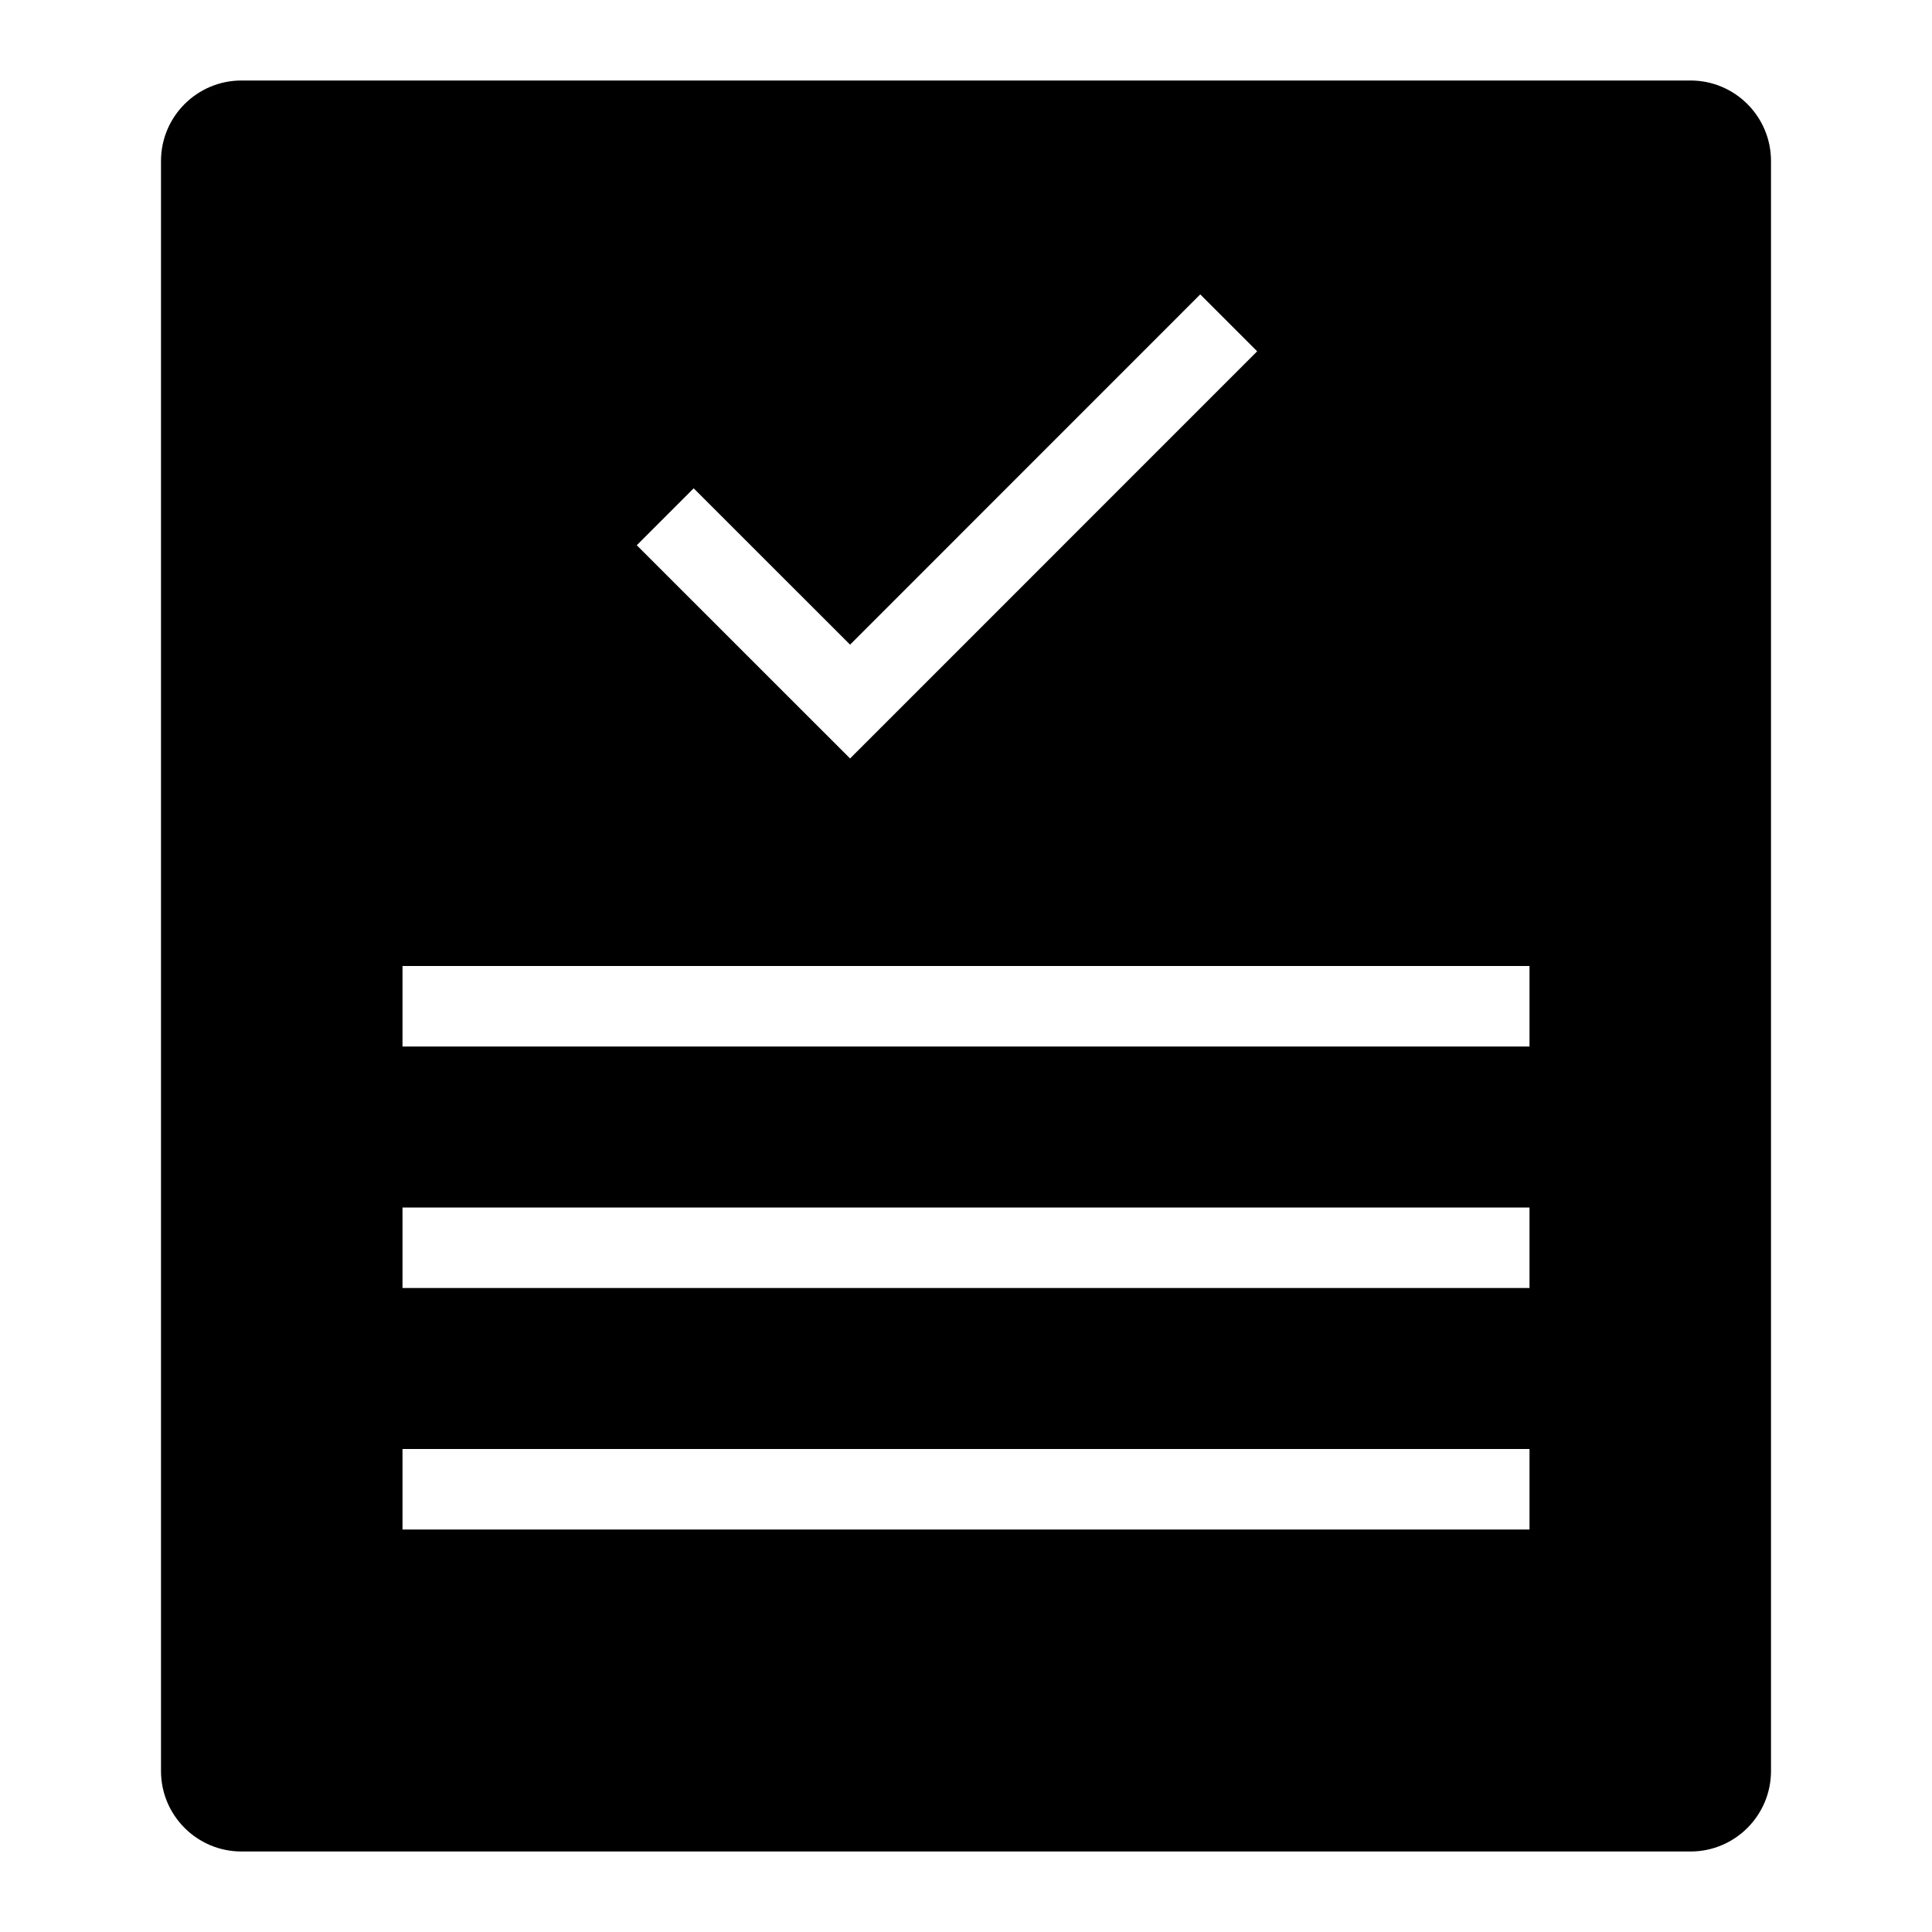 <svg viewBox="0 0 24 24"><path d="M21 1H3C2.448 1 2 1.448 2 2V22C2 22.552 2.448 23 3 23H21C21.552 23 22 22.552 22 22V2C22 1.448 21.552 1 21 1ZM8.617 6.066L10.56 8.008L14.91 3.657L15.617 4.364L10.56 9.422L7.91 6.773L8.617 6.066ZM19 19H5V18H19V19ZM19 16H5V15H19V16ZM19 13H5V12H19V13Z"/></svg>